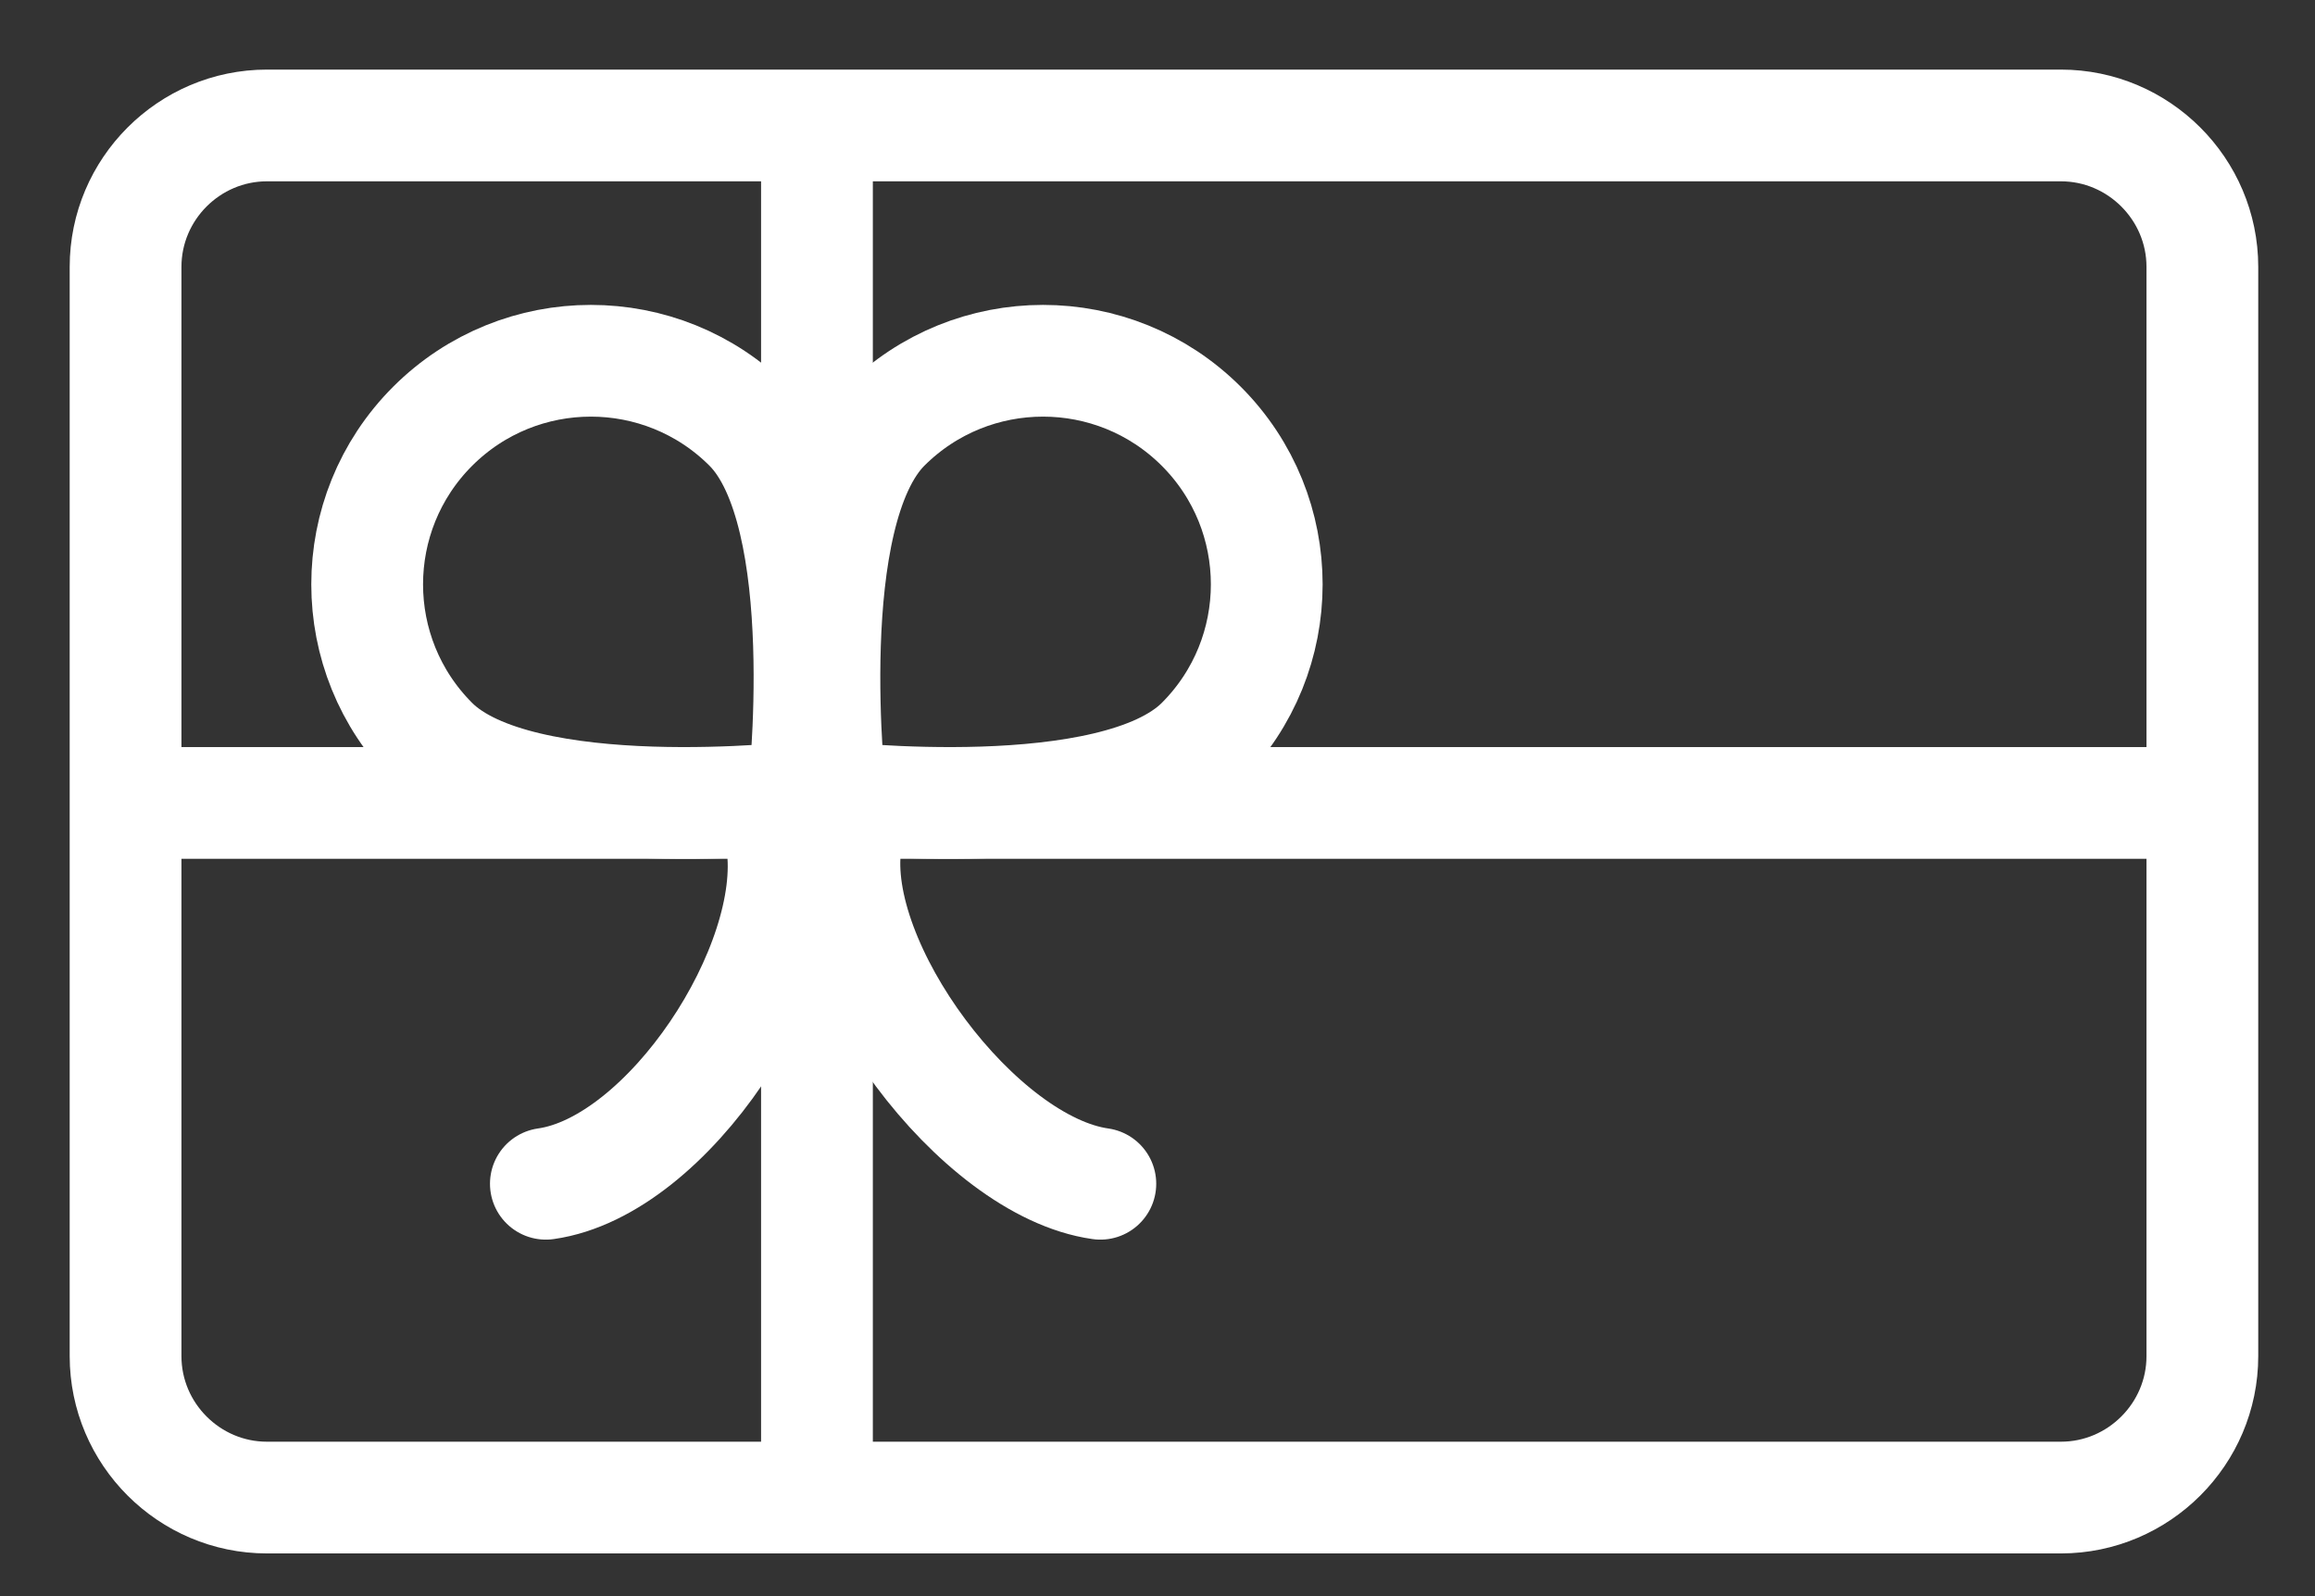 <?xml version="1.0" encoding="UTF-8"?>
<svg width="29px" height="20px" viewBox="0 0 29 20" version="1.1" xmlns="http://www.w3.org/2000/svg" xmlns:xlink="http://www.w3.org/1999/xlink">
    <rect x="0" y="0" width="29" height="20" fill="#333333" stroke="none"/>
    <!-- Generator: Sketch 48.2 (47327) - http://www.bohemiancoding.com/sketch -->
    <title>Page 1</title>
    <desc>Created with Sketch.</desc>
    <defs></defs>
    <g id="My-account-landing-Copy" stroke="none" stroke-width="1" fill="none" fill-rule="evenodd" transform="translate(-43, -241)">
        <g id="Order-History" transform="translate(20, 242)" stroke="#FFFFFF" stroke-width="1.4">
            <g id="Page-1" transform="translate(24, 0)">
                <path d="M24.817,17.765 L2.344,17.765 C1.37,17.765 0.573,16.968 0.573,15.993 L0.573,2.344 C0.573,1.369 1.37,0.572 2.344,0.572 L24.817,0.572 C25.791,0.572 26.589,1.369 26.589,2.344 L26.589,15.993 C26.589,16.968 25.791,17.765 24.817,17.765 Z" id="Stroke-1"></path>
                <path d="M9.234,0.398 L9.234,17.591" id="Stroke-3"></path>
                <path d="M0.573,9.061 L26.589,9.061" id="Stroke-5"></path>
                <path d="M10.084,4.341 C8.991,5.435 9.404,8.985 9.404,8.985 C9.404,8.985 12.953,9.398 14.048,8.303 C15.142,7.209 15.142,5.435 14.048,4.341 C12.953,3.247 11.179,3.247 10.084,4.341 Z" id="Stroke-7"></path>
                <path d="M9.595,9.567 C9.378,11.099 11.251,13.617 12.784,13.833" id="Stroke-9" stroke-linecap="round"></path>
                <path d="M8.797,9.567 C9.014,11.099 7.37,13.617 5.838,13.833" id="Stroke-11" stroke-linecap="round"></path>
                <path d="M8.383,4.341 C9.478,5.435 9.064,8.985 9.064,8.985 C9.064,8.985 5.515,9.398 4.42,8.303 C3.326,7.209 3.326,5.435 4.42,4.341 C5.515,3.247 7.289,3.247 8.383,4.341 Z" id="Stroke-13"></path>
            </g>
        </g>
    </g>
</svg>